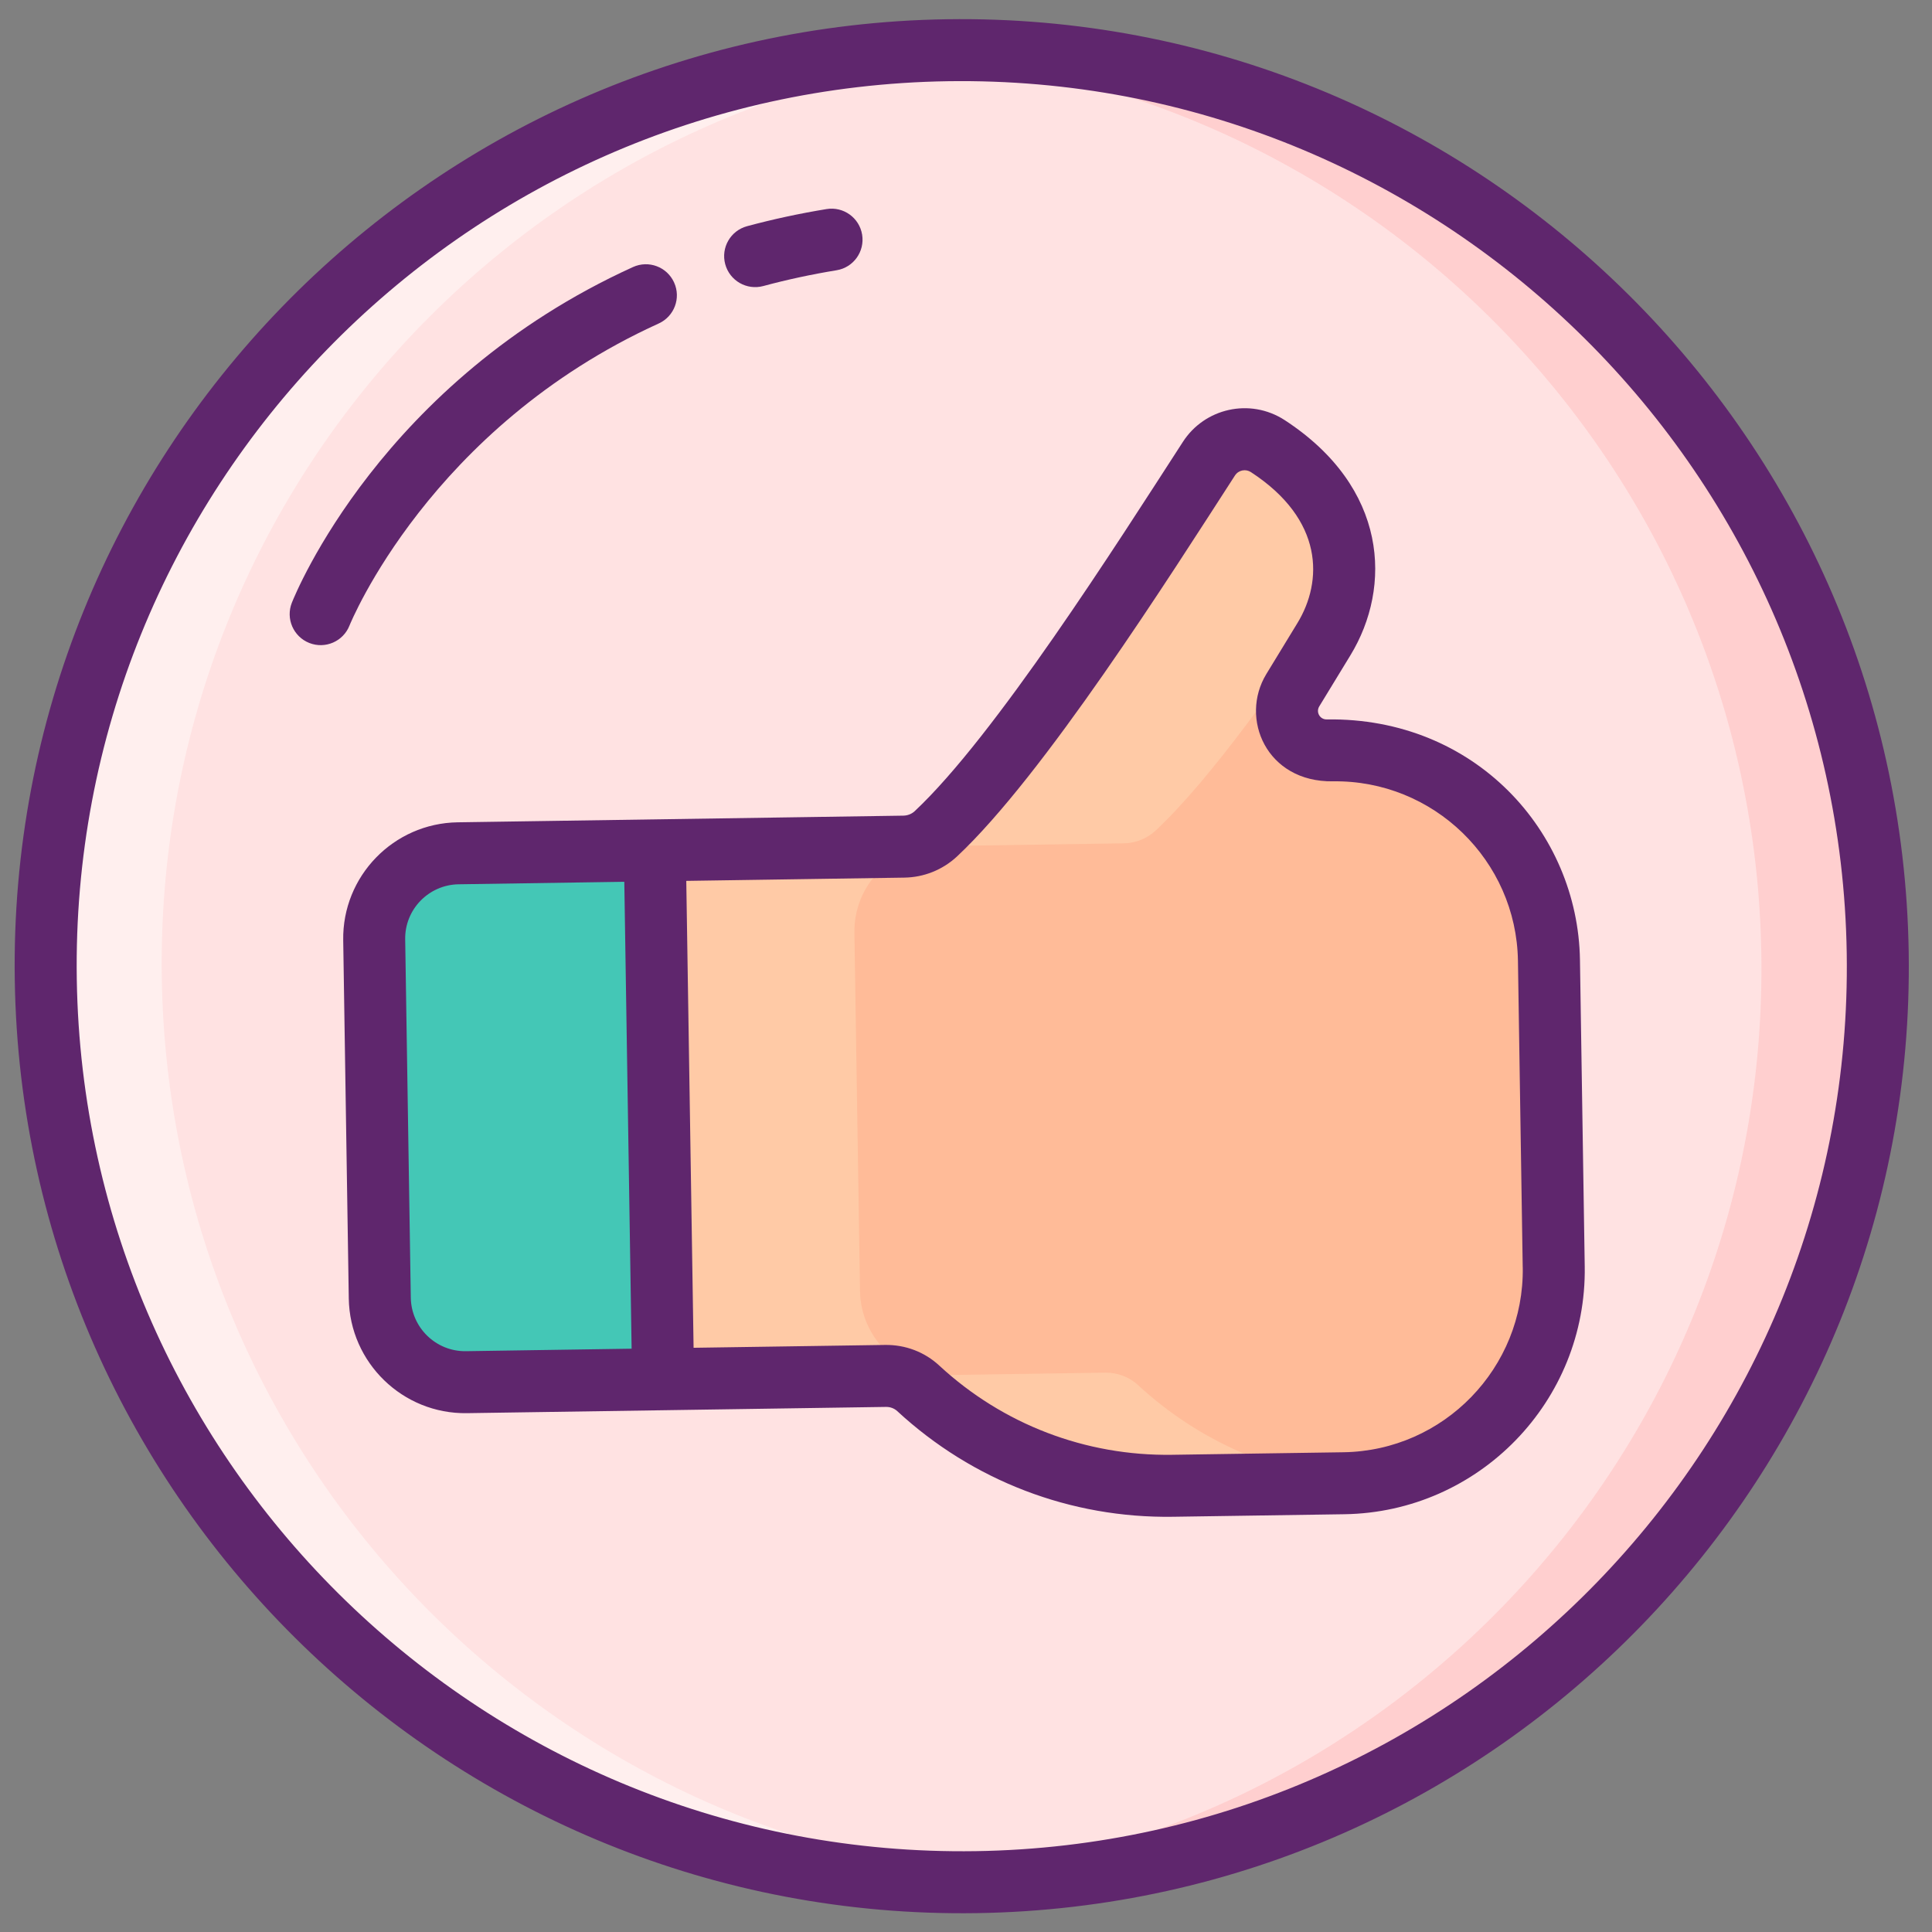 <svg width="51" height="51" viewBox="0 0 51 51" fill="none" xmlns="http://www.w3.org/2000/svg">
<rect x="0" y="0" width="51" height="51" fill="#808080" stroke="none"/>
<path d="M25.76 49.685C39.114 49.485 49.77 38.498 49.562 25.145C49.353 11.791 38.358 1.128 25.005 1.327C11.651 1.527 0.995 12.514 1.203 25.867C1.412 39.221 12.406 49.884 25.76 49.685Z" fill="#FFE2E2"/>
<path d="M27.294 49.614C26.787 49.654 26.276 49.678 25.761 49.686C12.407 49.885 1.412 39.221 1.203 25.867C0.995 12.513 11.652 1.526 25.006 1.326C25.521 1.319 26.033 1.327 26.54 1.353C13.912 2.331 4.071 12.983 4.271 25.821C4.472 38.66 14.642 49.013 27.294 49.614Z" fill="#FFEFEE"/>
<path d="M49.563 25.145C49.772 38.499 39.115 49.486 25.761 49.686C25.246 49.694 24.734 49.685 24.226 49.66C36.854 48.681 46.696 38.029 46.495 25.191C46.295 12.353 36.125 1.999 23.472 1.399C23.979 1.358 24.49 1.334 25.006 1.327C38.36 1.127 49.355 11.791 49.563 25.145Z" fill="#FFCFCF"/>
<path d="M35.029 19.81L35.167 19.808C38.275 19.761 40.834 22.243 40.883 25.351L41.009 33.443C41.058 36.551 38.578 39.108 35.469 39.155L30.948 39.222C28.36 39.261 25.996 38.279 24.235 36.65C23.999 36.431 23.687 36.316 23.367 36.321L12.306 36.486C11.063 36.505 10.04 35.512 10.02 34.269L9.872 24.81C9.853 23.567 10.845 22.544 12.088 22.526L23.851 22.35C24.162 22.346 24.464 22.228 24.693 22.015C26.926 19.929 30.245 14.671 31.905 12.111C32.244 11.588 32.939 11.44 33.462 11.777C35.671 13.217 35.896 15.311 34.943 16.874L34.121 18.222C33.693 18.924 34.207 19.822 35.029 19.81Z" fill="#FFBB98"/>
<path d="M36.03 39.115C35.844 39.141 35.658 39.151 35.469 39.154L30.95 39.222C28.36 39.26 25.997 38.277 24.233 36.65C24.001 36.432 23.686 36.317 23.368 36.322L12.307 36.487C11.064 36.506 10.041 35.51 10.022 34.267L9.874 24.812C9.855 23.565 10.846 22.543 12.089 22.525L23.851 22.349C24.161 22.345 24.465 22.228 24.694 22.015C26.927 19.929 30.245 14.671 31.905 12.109C32.242 11.589 32.941 11.439 33.461 11.776C35.069 12.825 35.625 14.219 35.444 15.499C33.84 17.913 31.945 20.582 30.502 21.928C30.273 22.141 29.969 22.258 29.659 22.262L24.769 22.335C23.526 22.354 22.535 23.376 22.554 24.622L22.702 34.078C22.721 35.321 23.744 36.316 24.987 36.298L29.176 36.235C29.494 36.23 29.809 36.346 30.041 36.563C31.637 38.038 33.727 38.983 36.03 39.115Z" fill="#FFCAA6"/>
<path d="M17.28 22.448L17.498 36.409L12.307 36.486C11.064 36.505 10.04 35.512 10.02 34.268L9.872 24.809C9.853 23.567 10.845 22.544 12.089 22.525L17.28 22.448Z" fill="#44C7B6"/>
<path d="M24.997 0.508C11.214 0.714 0.175 12.095 0.39 25.878C0.606 39.662 11.995 50.708 25.778 50.502C39.562 50.296 50.6 38.915 50.385 25.131C50.17 11.348 38.781 0.302 24.997 0.508ZM25.753 48.866C12.871 49.058 2.228 38.735 2.027 25.854C1.825 12.973 12.142 2.337 25.023 2.144C37.904 1.952 48.547 12.275 48.749 25.156C48.95 38.037 38.634 48.673 25.753 48.866Z" fill="#5F266D"/>
<path d="M35.022 18.991C34.842 18.994 34.732 18.8 34.825 18.647L35.647 17.299C36.75 15.49 36.642 12.869 33.911 11.089C32.994 10.496 31.796 10.777 31.225 11.665C29.467 14.382 26.259 19.436 24.144 21.414C24.064 21.488 23.958 21.529 23.845 21.531C22.545 21.55 13.365 21.688 12.082 21.707C10.389 21.732 9.033 23.129 9.06 24.821L9.207 34.28C9.234 35.973 10.633 37.33 12.325 37.304C14.651 37.27 21.172 37.172 23.387 37.139C23.499 37.137 23.606 37.177 23.685 37.25C25.675 39.089 28.261 40.08 30.967 40.039L35.489 39.972C39.043 39.919 41.889 36.984 41.833 33.431L41.707 25.337C41.654 21.958 38.939 18.933 35.022 18.991ZM16.673 35.602L12.3 35.668C11.509 35.68 10.856 35.046 10.844 34.255L10.696 24.796C10.683 24.006 11.317 23.355 12.107 23.343L16.48 23.277L16.673 35.602ZM40.197 33.455C40.238 36.106 38.115 38.296 35.463 38.336L30.941 38.403C28.657 38.437 26.475 37.601 24.799 36.052C24.411 35.69 23.901 35.495 23.361 35.503L18.309 35.578L18.116 23.253L23.87 23.167C24.386 23.16 24.878 22.964 25.258 22.613C27.552 20.468 30.884 15.207 32.599 12.553C32.695 12.405 32.886 12.374 33.02 12.462C34.951 13.72 34.921 15.345 34.249 16.447L33.427 17.795C32.717 18.963 33.43 20.651 35.186 20.625C37.838 20.586 40.029 22.71 40.07 25.362L40.196 33.455L40.197 33.455Z" fill="#5F266D"/>
<path d="M9.226 16.512C9.247 16.461 11.347 11.286 17.389 8.539C17.8 8.352 17.982 7.867 17.794 7.456C17.607 7.044 17.122 6.862 16.71 7.049C10.074 10.067 7.798 15.674 7.704 15.911C7.538 16.331 7.744 16.806 8.165 16.973C8.586 17.139 9.061 16.932 9.226 16.512Z" fill="#5F266D"/>
<path d="M20.148 7.551C20.774 7.382 21.425 7.242 22.084 7.134C22.53 7.061 22.831 6.64 22.758 6.194C22.685 5.748 22.265 5.446 21.818 5.519C21.105 5.636 20.399 5.788 19.721 5.971C19.284 6.089 19.026 6.538 19.144 6.974C19.263 7.412 19.713 7.668 20.148 7.551Z" fill="#5F266D"/>
</svg>
